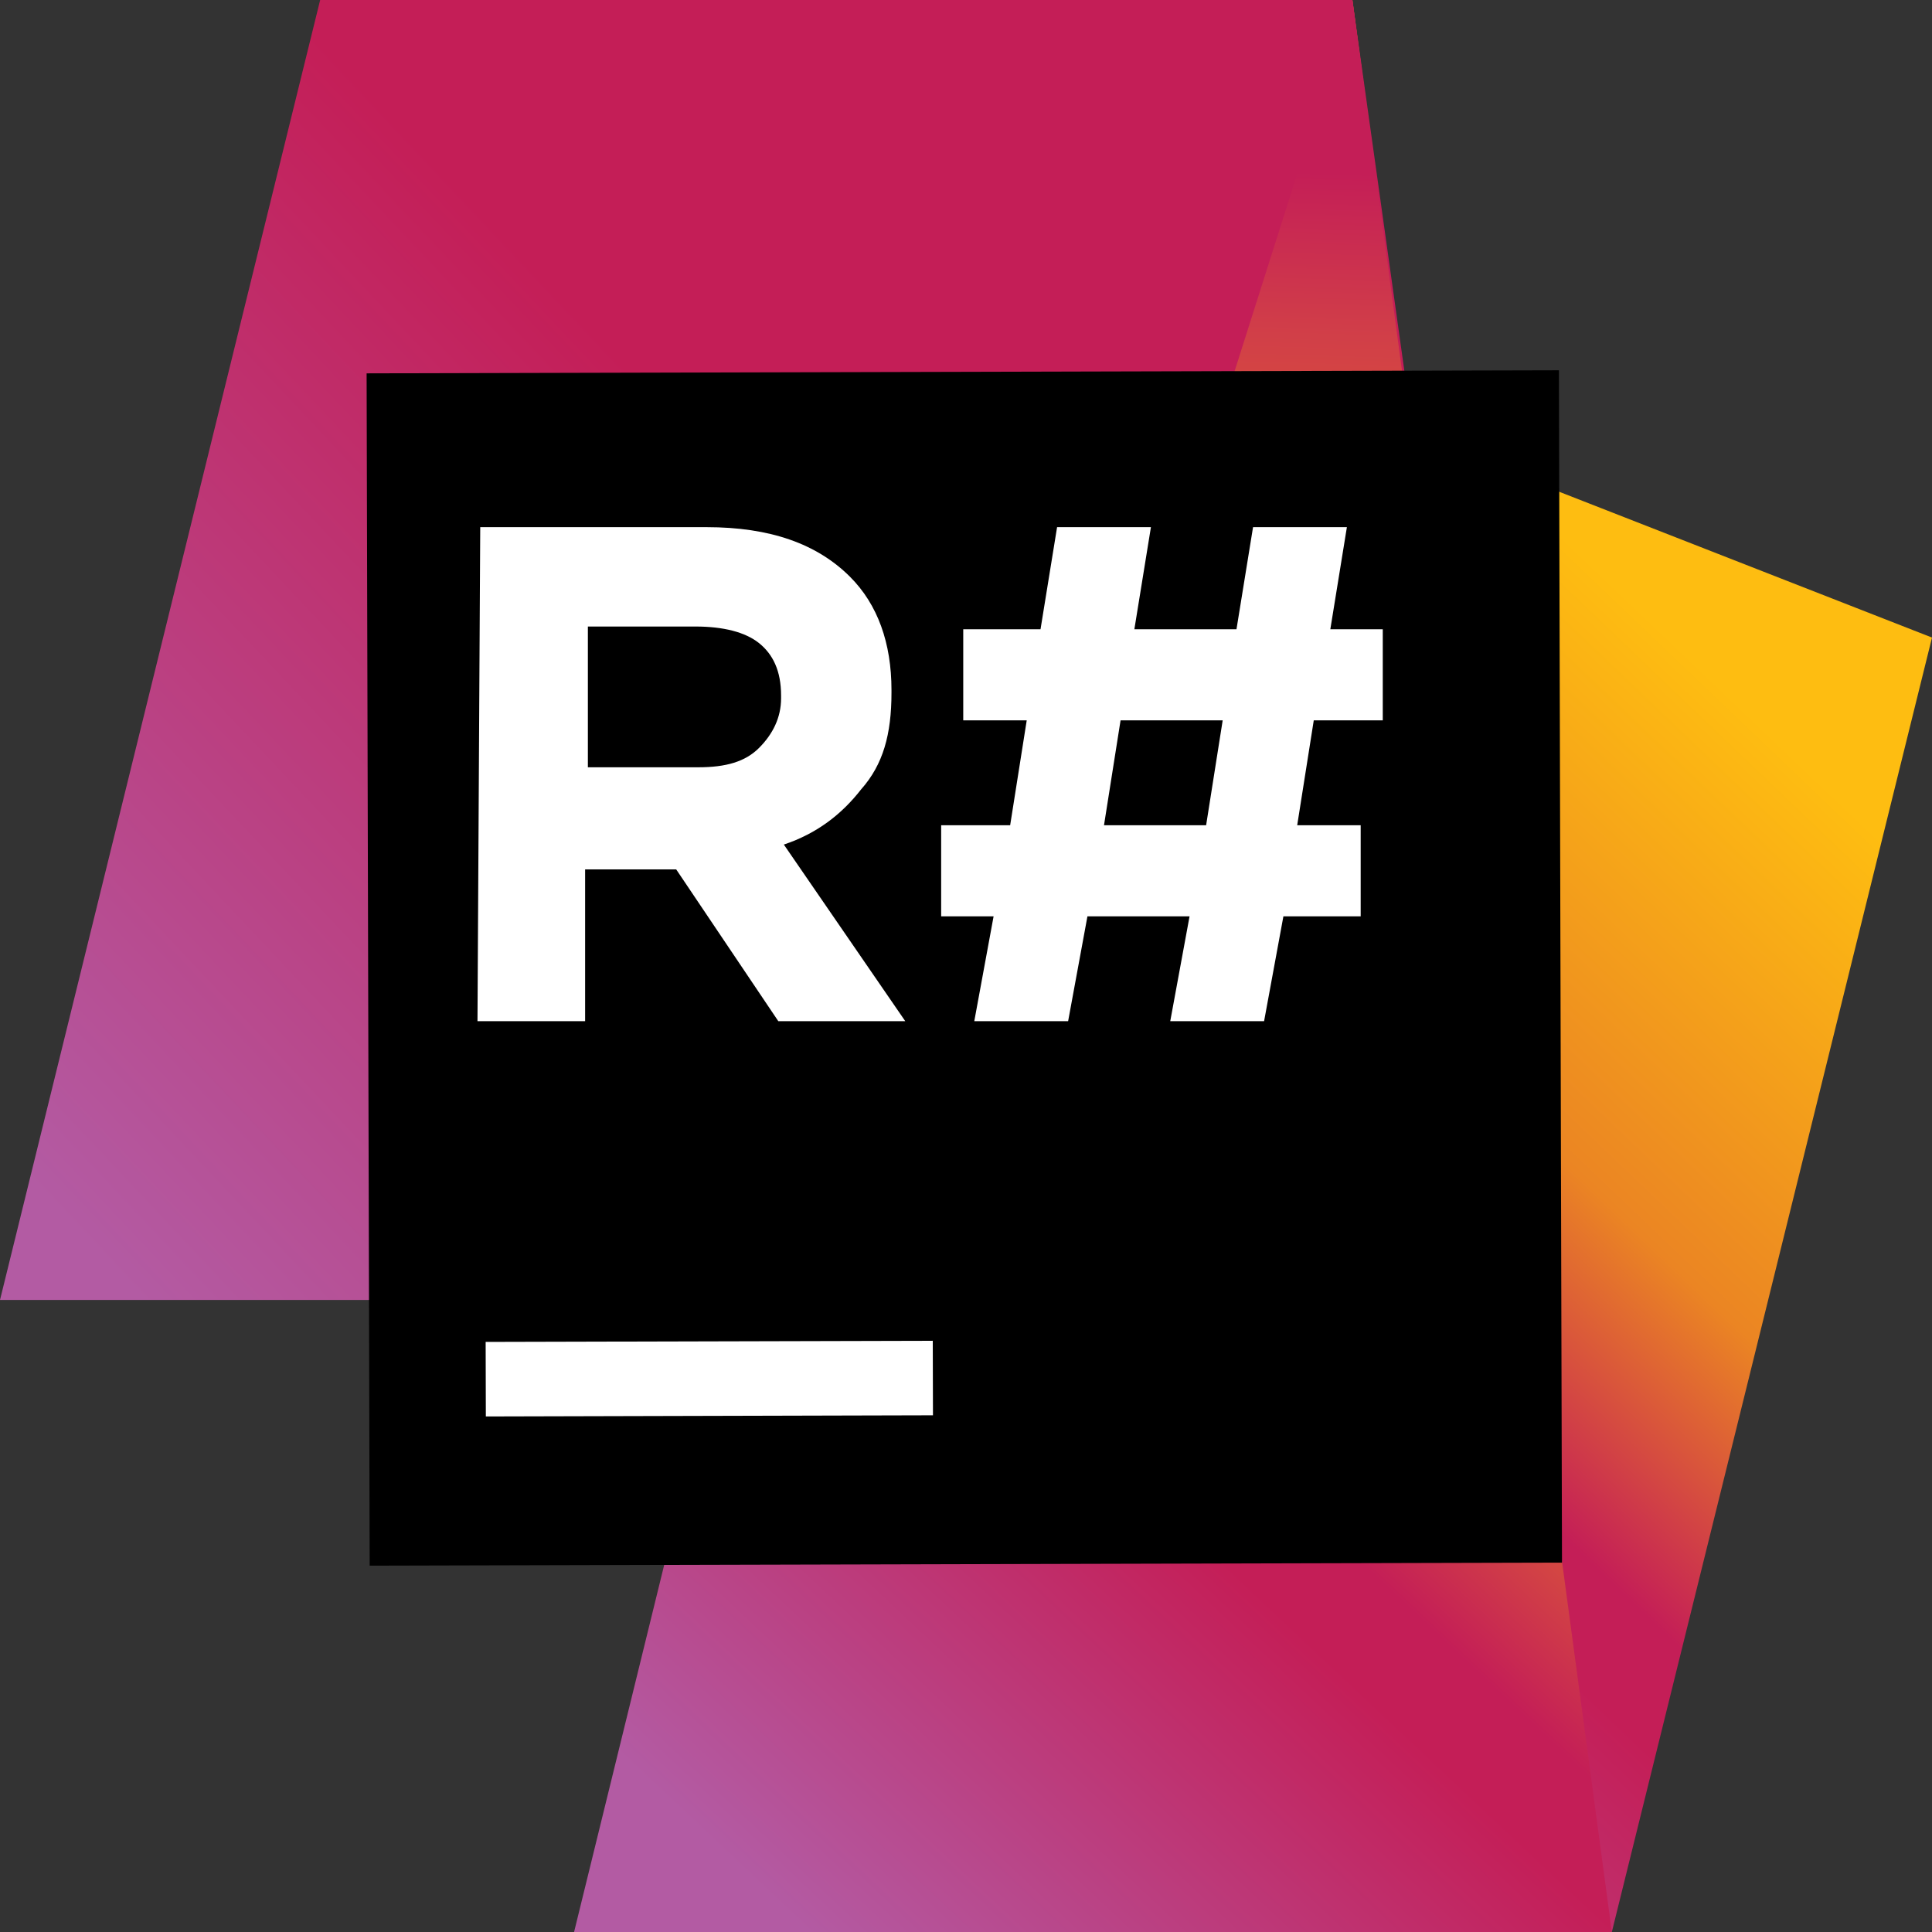 <svg width="70" height="70" xmlns="http://www.w3.org/2000/svg"><rect width="100%" height="100%" fill="#333333" stroke="none"/><defs><linearGradient x1="15.972%" y1="110.56%" x2="74.667%" y2="9.931%" id="a"><stop stop-color="#B35BA3" offset="1.6%"/><stop stop-color="#C41E57" offset="40.4%"/><stop stop-color="#C41E57" offset="46.8%"/><stop stop-color="#EB8523" offset="65%"/><stop stop-color="#FEBD11" offset="95.2%"/></linearGradient><linearGradient x1="33.125%" y1="104.703%" x2="75.018%" y2="25.931%" id="b"><stop stop-color="#B35BA3" offset="1.6%"/><stop stop-color="#C41E57" offset="40.4%"/><stop stop-color="#C41E57" offset="46.8%"/><stop stop-color="#EB8523" offset="70.4%"/></linearGradient><linearGradient x1="3.288%" y1="95.522%" x2="87.815%" y2="28.176%" id="c"><stop stop-color="#B35BA3" offset="1.6%"/><stop stop-color="#C41E57" offset="66.1%"/></linearGradient><linearGradient x1="50.855%" y1="-24.537%" x2="50.22%" y2="51.03%" id="d"><stop stop-color="#C41E57" offset="50%"/><stop stop-color="#D13F48" offset="66.7%"/><stop stop-color="#D94F39" offset="79.5%"/><stop stop-color="#DD5433" offset="86.6%"/></linearGradient></defs><g fill-rule="nonzero" fill="none"><path fill="url(#a)" d="M49.8 15.2L36 36.7 58.4 70 70 23.1z"/><path fill="url(#b)" d="M51.1 15.7L49 0 18.8 33.6l8.8 8.7L20.8 70h37.6z"/><path fill="url(#c)" d="M49 0H11.6L0 47.1h55.6z"/><path fill="url(#d)" d="M55.3 47.1l-4.2-31.4L49 0l-7.3 23z"/><path fill="#000" d="M56.594 56.616l-43.2.111-.111-43.2 43.2-.111z"/><path fill="#FFF" d="M17.596 48.62l16.2-.041.007 2.7-16.2.042zM17.4 19.1h8.2c2.3 0 4 .6 5.2 1.8 1 1 1.5 2.4 1.5 4.1v.1c0 1.5-.3 2.6-1.1 3.5-.7.9-1.6 1.6-2.8 2l4.4 6.4h-4.6l-3.7-5.5h-3.3V37h-3.9l.1-17.9zm7.9 8.7c1 0 1.7-.2 2.2-.7.5-.5.8-1.1.8-1.8v-.1c0-.9-.3-1.5-.8-1.9-.5-.4-1.3-.6-2.3-.6h-3.9v5.1h4zM36 33.2h-1.9v-3.3h2.5l.6-3.8h-2.3v-3.3h2.8l.6-3.7h3.4l-.6 3.7h3.7l.6-3.7h3.4l-.6 3.7h1.9v3.3h-2.5l-.6 3.8h2.3v3.3h-2.8l-.7 3.8h-3.4l.7-3.8h-3.7l-.7 3.8h-3.4l.7-3.8zm7.7-3.3l.6-3.8h-3.7l-.6 3.8h3.7z"/></g></svg>